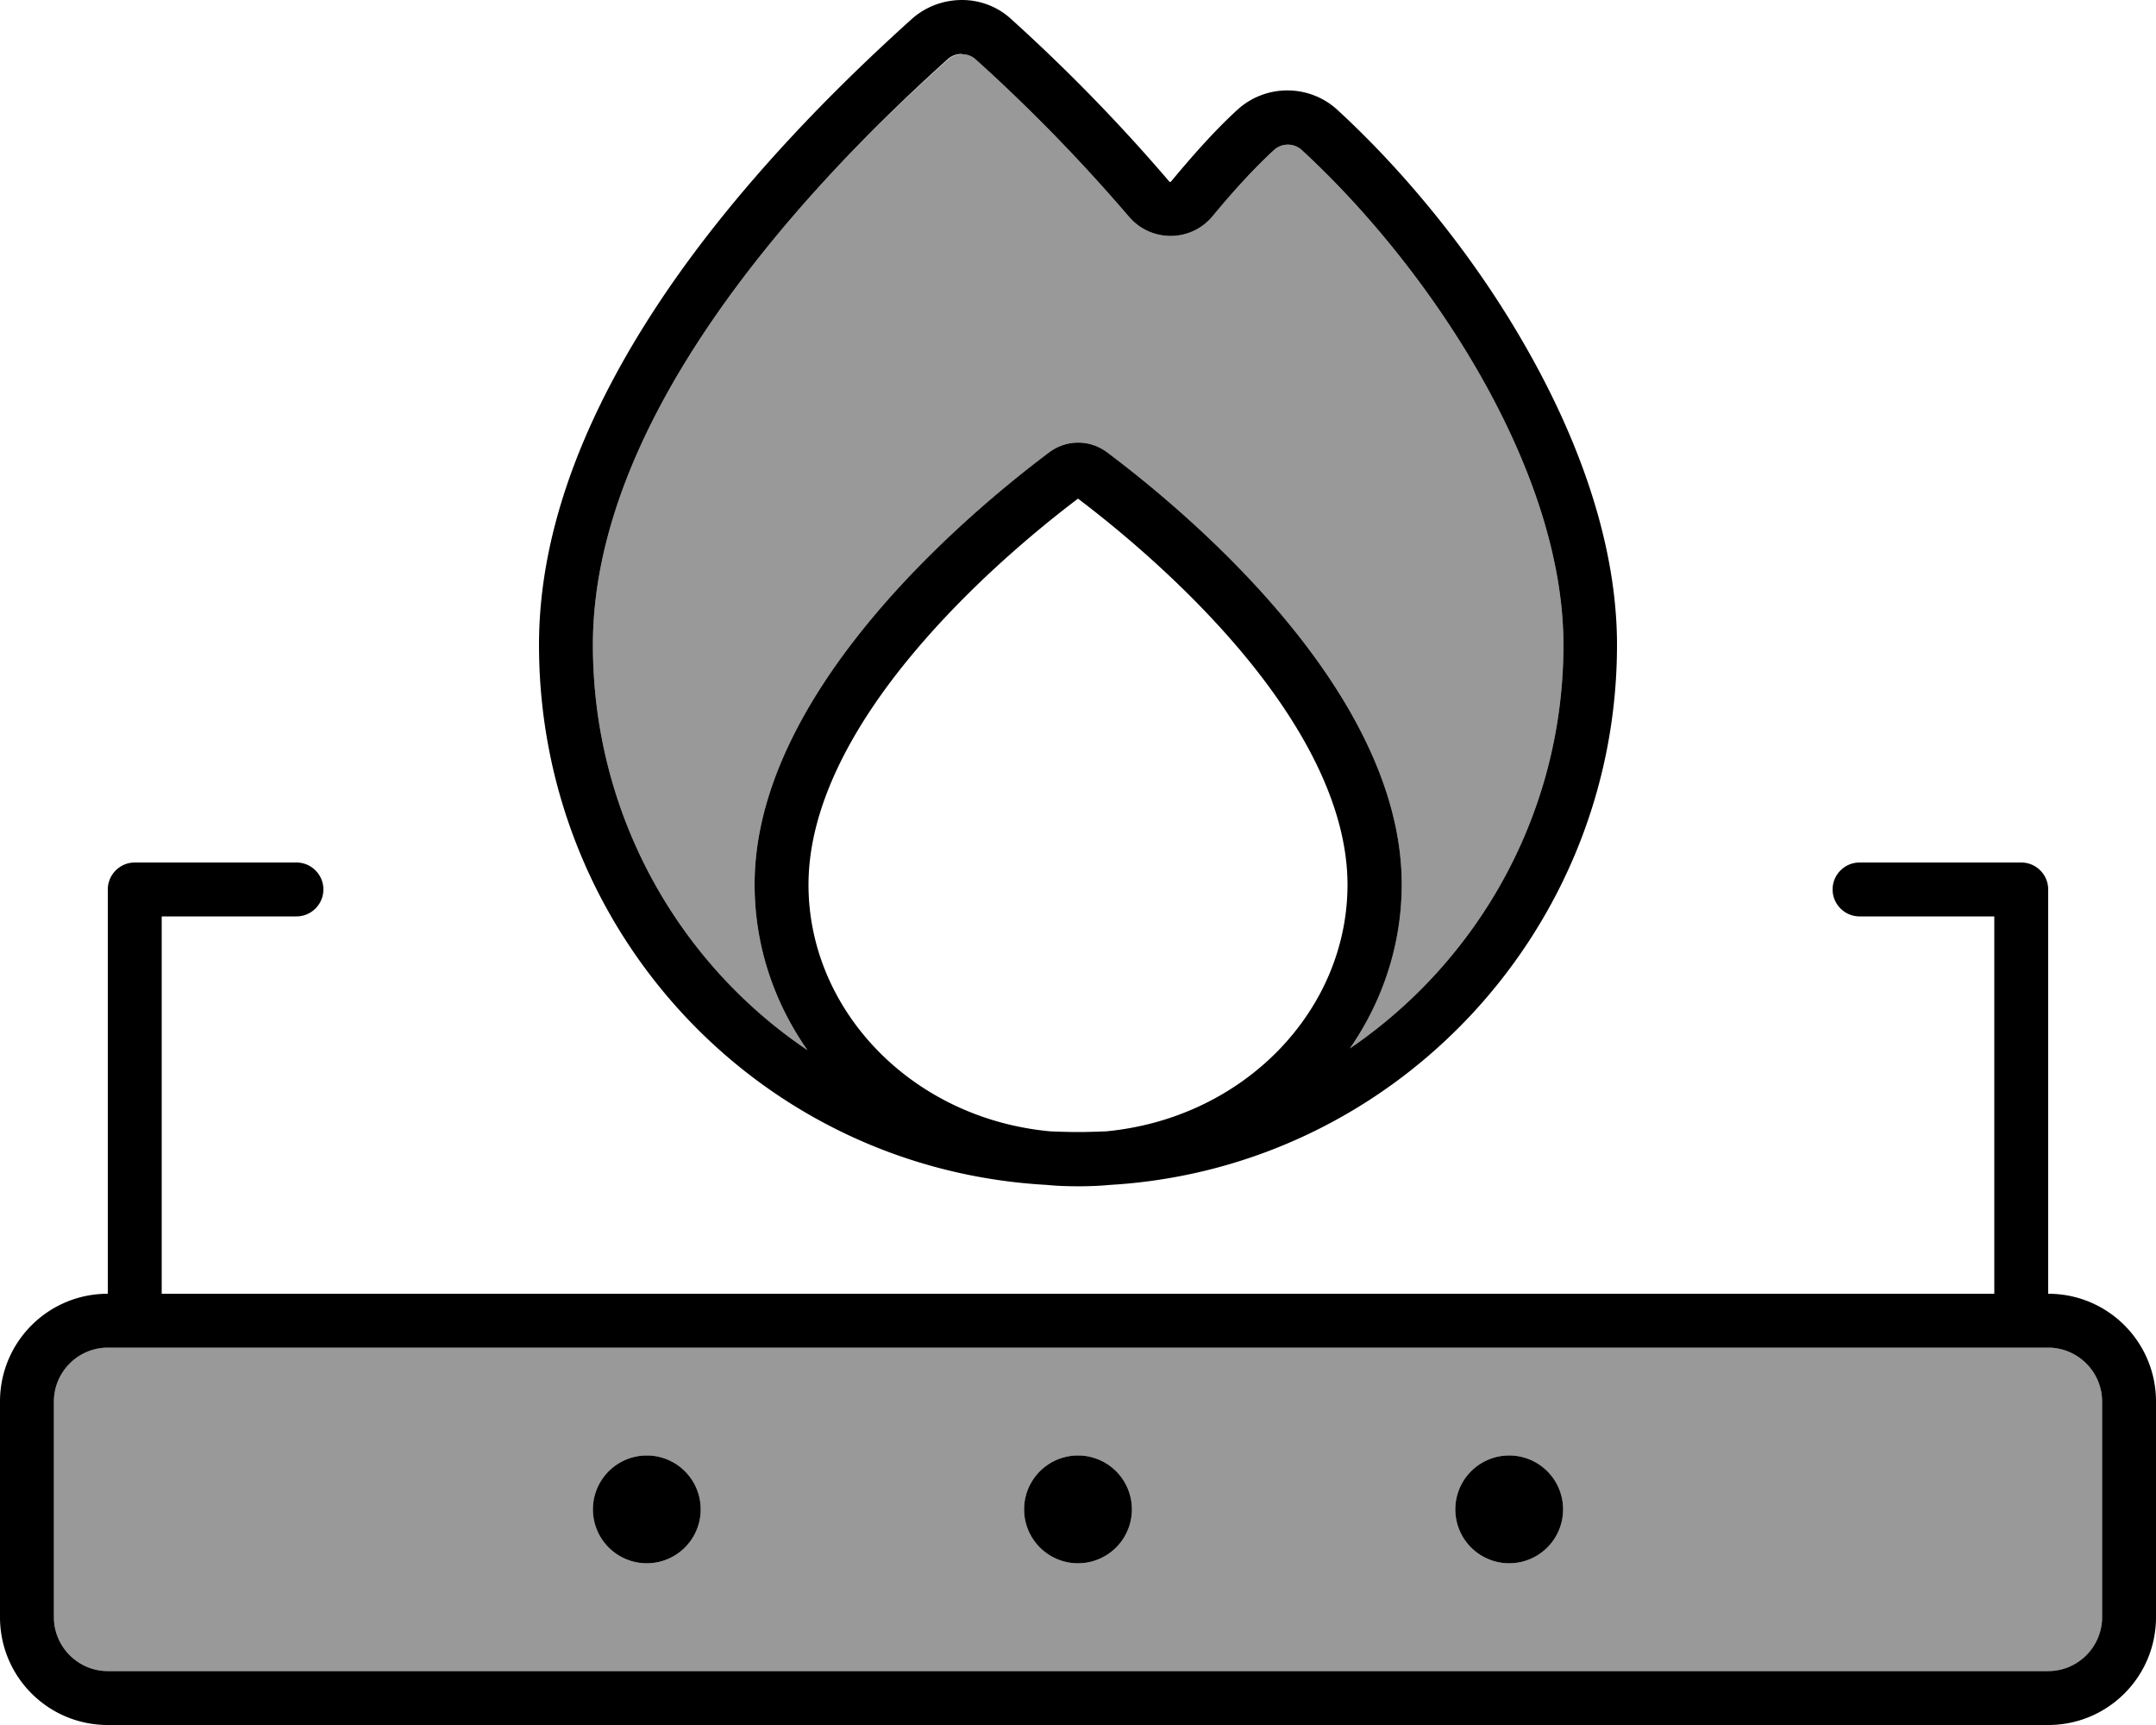 <svg xmlns="http://www.w3.org/2000/svg" viewBox="0 0 640 512"><!--! Font Awesome Pro 6.7.2 by @fontawesome - https://fontawesome.com License - https://fontawesome.com/license (Commercial License) Copyright 2024 Fonticons, Inc. --><defs><style>.fa-secondary{opacity:.4}</style></defs><path class="fa-secondary" d="M16 416l0 64c0 8.8 7.2 16 16 16l576 0c8.8 0 16-7.2 16-16l0-64c0-8.8-7.2-16-16-16l-8 0L40 400l-8 0c-8.8 0-16 7.2-16 16zM176 191.4c0 50 25.1 94.3 63.7 120.3c-9.9-14.1-15.7-31-15.7-49.2c0-57.4 63.8-110.5 87.4-128.2c5.2-3.9 12.1-3.9 17.3 0c23.6 17.7 87.4 70.8 87.4 128.2c0 17.9-5.7 34.7-15.4 48.7c38.3-26.1 63.4-70.1 63.4-119.8c0-25.8-9.7-53.6-24.5-79.7c-14.8-26.1-34.3-49.8-53.2-67.2c-2.3-2.1-5.9-2.1-8.2 0c-6.3 5.8-12.4 12.6-18.2 19.6c-6.4 7.8-18.2 7.9-24.8 .3c-14.3-16.7-29.5-32.3-45.6-46.8c-1.1-1-2.5-1.5-4-1.5c-1.5 0-3 .5-4.1 1.5C257.7 38.8 231.2 66 210.7 96.2c-20.6 30.3-34.7 62.9-34.7 95.2zM208 448a16 16 0 1 1 -32 0 16 16 0 1 1 32 0zm128 0a16 16 0 1 1 -32 0 16 16 0 1 1 32 0zm128 0a16 16 0 1 1 -32 0 16 16 0 1 1 32 0z"/><path class="fa-primary" d="M285.5 16c-1.5 0-3 .5-4.1 1.5C257.7 38.8 231.2 66 210.7 96.2c-20.6 30.3-34.7 62.9-34.7 95.2c0 50 25.1 94.3 63.7 120.3c-9.9-14.1-15.7-31-15.7-49.2c0-57.4 63.8-110.5 87.4-128.2c5.2-3.9 12.1-3.9 17.3 0c23.6 17.7 87.4 70.8 87.4 128.2c0 17.9-5.7 34.7-15.4 48.7c38.3-26.1 63.4-70.1 63.4-119.8c0-25.8-9.7-53.6-24.5-79.7c-14.8-26.1-34.3-49.8-53.2-67.2c-2.3-2.1-5.9-2.1-8.2 0c-6.3 5.8-12.4 12.6-18.2 19.6c-6.4 7.8-18.2 7.9-24.8 .3c-14.3-16.7-29.5-32.3-45.6-46.8c-1.1-1-2.5-1.5-4-1.5zM320 336c2.8 0 5.6-.1 8.3-.2c41.1-3.9 71.7-36 71.7-73.2c0-23-13-47-31.1-68.7c-17.3-20.7-37.4-37.2-48.9-45.9c-11.5 8.7-31.6 25.2-48.9 45.9C253 215.5 240 239.5 240 262.6c0 37.2 30.6 69.4 71.8 73.2c2.7 .1 5.4 .2 8.2 .2zM160 191.4c0-36.8 16-72.6 37.4-104.2c21.5-31.7 49.1-59.8 73.3-81.6C275 1.8 280.3 0 285.6 0c5.2 0 10.5 1.9 14.6 5.7c16.6 15 32.3 31.1 47 48.3c0 0 0 0 .1 0c0 0 0 0 0 0c0 0 .1 0 .1 0s.1 0 .1 0l.1-.1c6-7.2 12.6-14.8 19.7-21.3c8.4-7.7 21.4-7.7 29.8 .1c20.1 18.5 40.7 43.5 56.3 71.1C469 131.3 480 161.9 480 191.4c0 85.1-66.3 155.4-150.6 160.3c-3.1 .3-6.2 .4-9.4 .4c-3.1 0-6.2-.1-9.2-.4C225.5 347 160 276.5 160 191.4zM32 264c0-4.4 3.6-8 8-8l48 0c4.4 0 8 3.6 8 8s-3.6 8-8 8l-40 0 0 112 544 0 0-112-40 0c-4.4 0-8-3.6-8-8s3.6-8 8-8l48 0c4.4 0 8 3.6 8 8l0 120c17.7 0 32 14.3 32 32l0 64c0 17.7-14.3 32-32 32L32 512c-17.7 0-32-14.3-32-32l0-64c0-17.7 14.3-32 32-32l0-120zm0 136c-8.8 0-16 7.2-16 16l0 64c0 8.8 7.2 16 16 16l576 0c8.8 0 16-7.2 16-16l0-64c0-8.8-7.2-16-16-16l-8 0L40 400l-8 0zm288 32a16 16 0 1 1 0 32 16 16 0 1 1 0-32zm112 16a16 16 0 1 1 32 0 16 16 0 1 1 -32 0zM192 432a16 16 0 1 1 0 32 16 16 0 1 1 0-32z"/></svg>